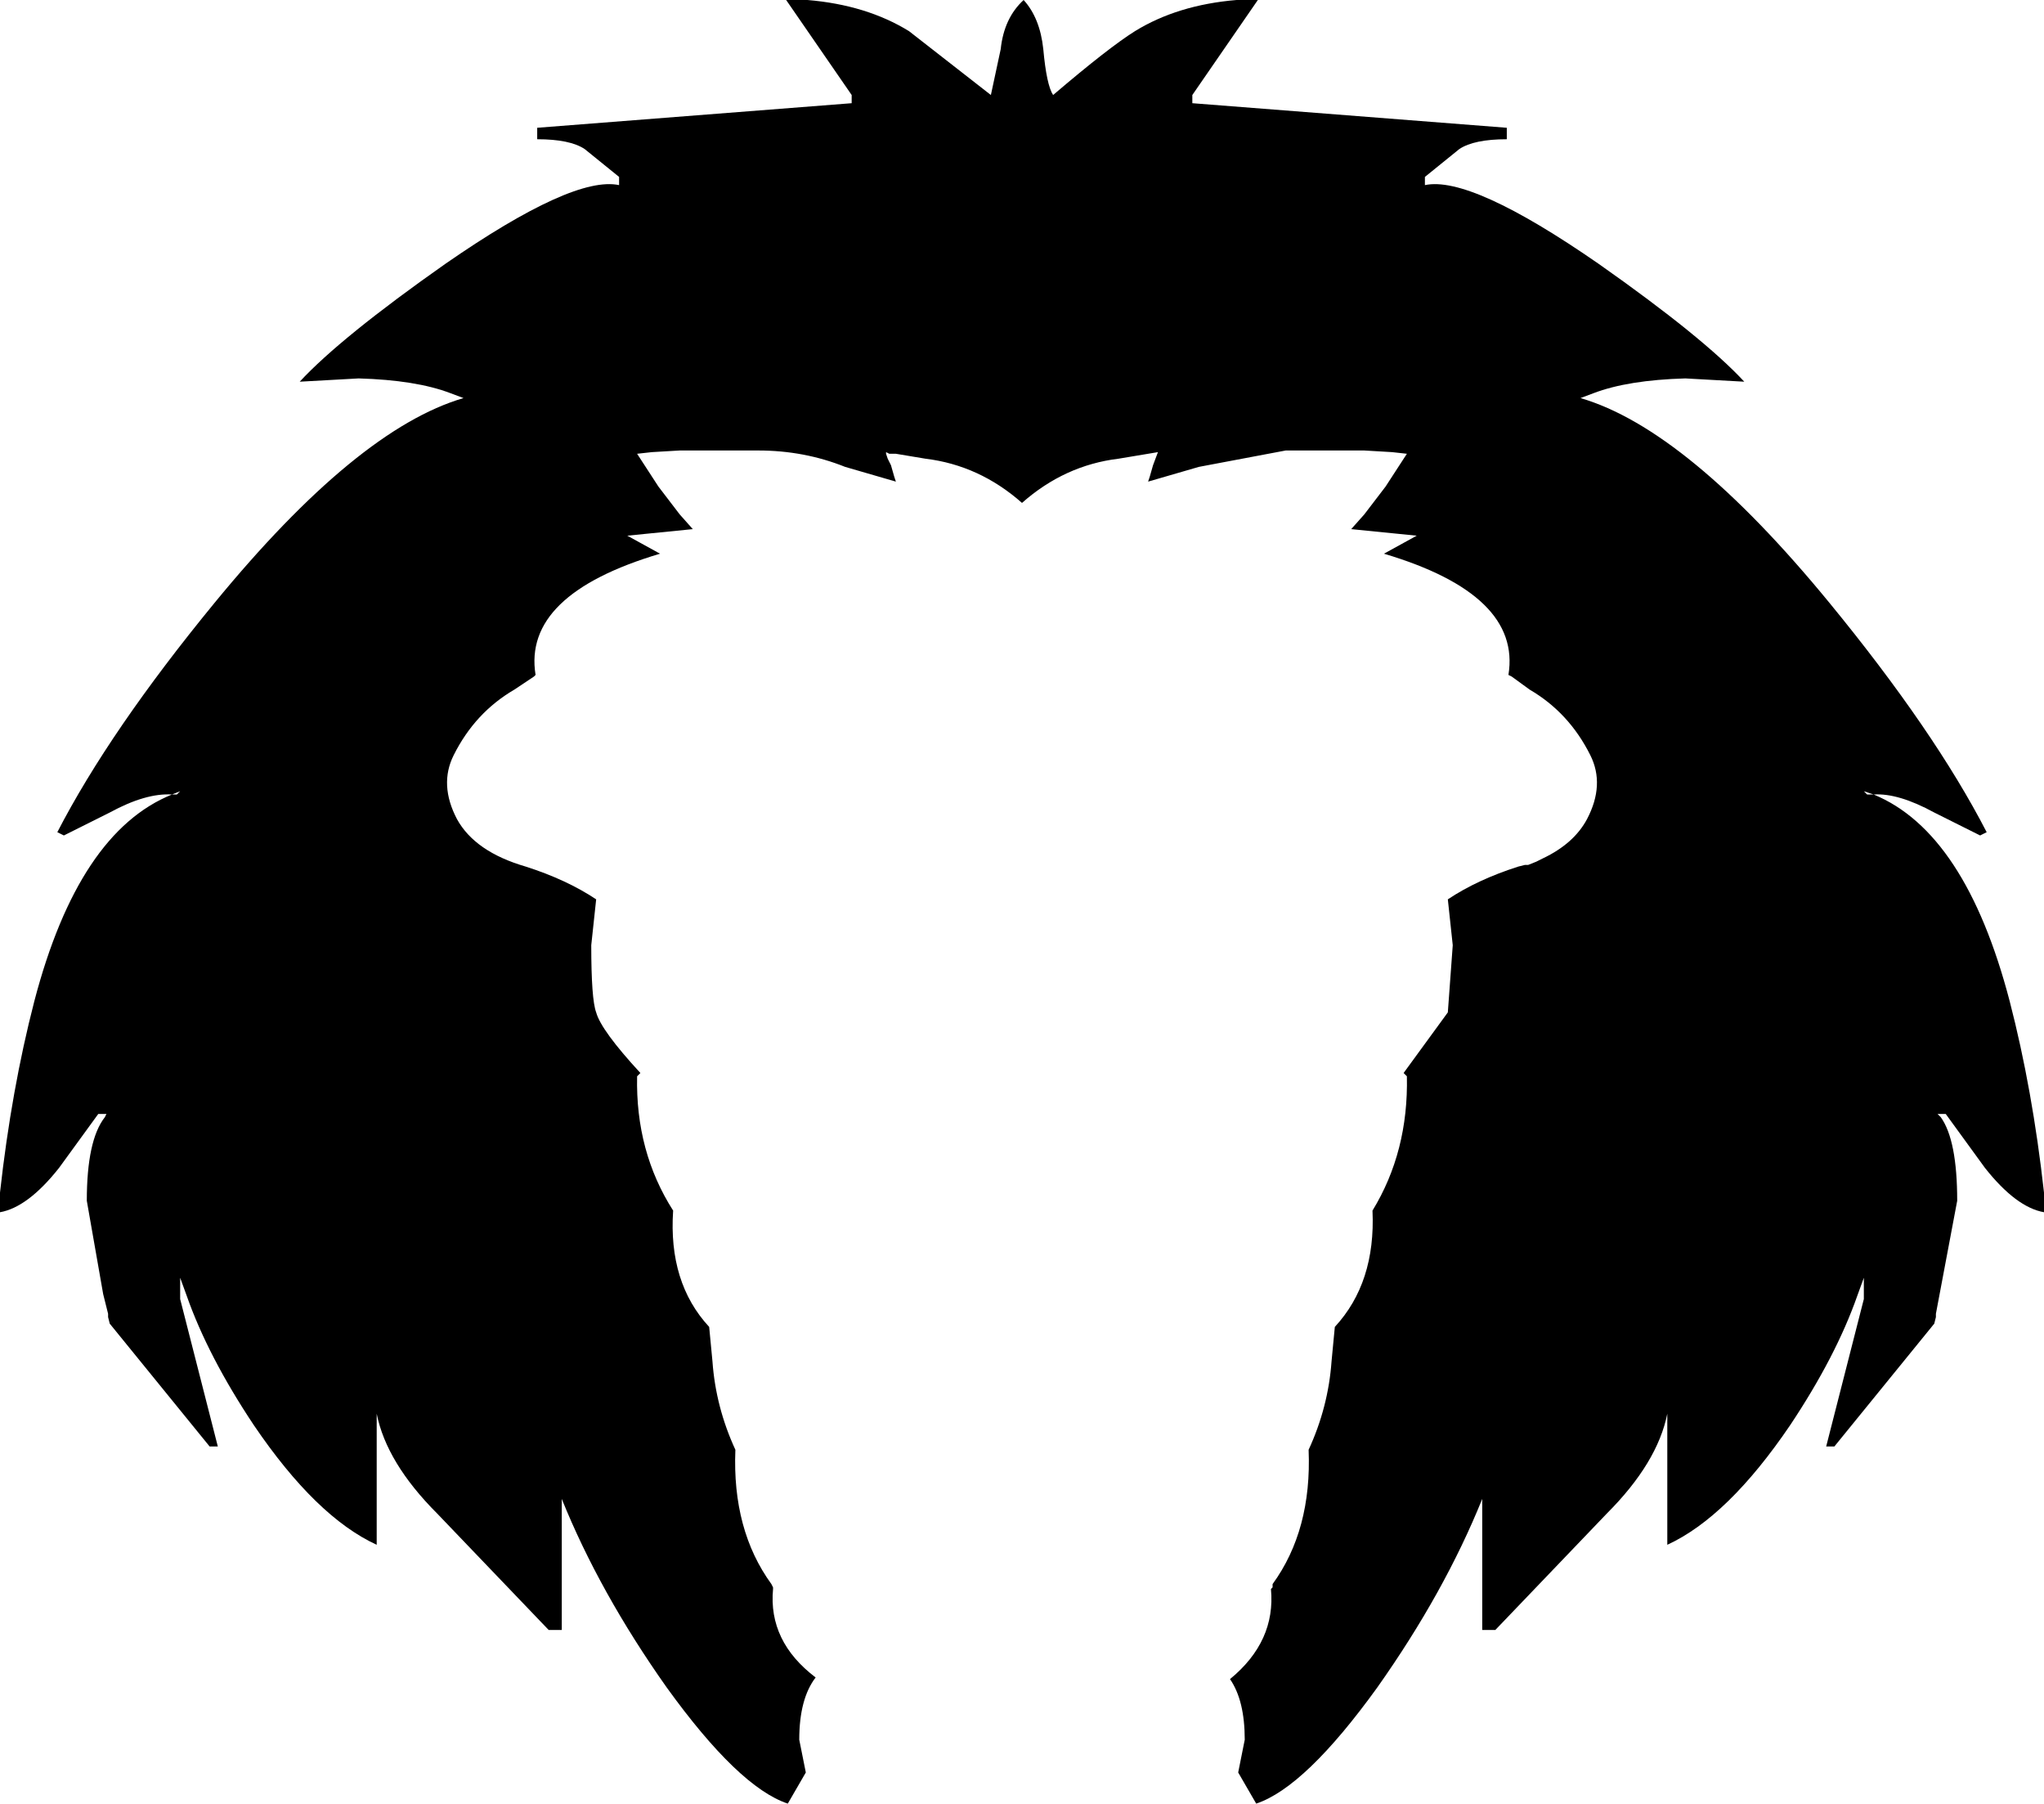 <?xml version="1.0" encoding="UTF-8" standalone="no"?>
<svg xmlns:xlink="http://www.w3.org/1999/xlink" height="55.05px" width="62.4px" xmlns="http://www.w3.org/2000/svg">
  <g transform="matrix(1.0, 0.0, 0.0, 1.0, -368.7, -131.55)">
    <path d="M382.45 143.55 Q381.4 143.15 379.65 143.1 L377.85 143.2 Q379.1 141.85 382.3 139.6 386.2 136.9 387.6 137.2 L387.6 136.95 386.55 136.1 Q386.1 135.8 385.1 135.8 L385.1 135.45 394.7 134.7 394.7 134.45 392.7 131.55 393.35 131.55 Q395.15 131.7 396.45 132.5 L398.95 134.45 399.25 133.05 Q399.35 132.1 399.95 131.55 400.45 132.1 400.55 133.05 400.65 134.15 400.85 134.45 402.55 133.0 403.35 132.5 404.65 131.7 406.45 131.55 L407.1 131.55 405.1 134.45 405.1 134.7 414.7 135.45 414.7 135.8 Q413.7 135.8 413.25 136.1 L412.2 136.95 412.2 137.2 Q413.6 136.9 417.5 139.6 420.7 141.85 421.95 143.2 L420.15 143.1 Q418.4 143.15 417.35 143.55 L416.95 143.7 Q420.2 144.65 424.55 149.95 427.75 153.85 429.35 156.95 L429.15 157.05 427.75 156.35 Q426.65 155.75 425.9 155.8 428.7 156.95 430.05 162.1 430.75 164.8 431.1 167.95 L431.1 168.55 Q430.25 168.4 429.3 167.2 L428.1 165.55 427.85 165.55 427.95 165.65 Q428.45 166.35 428.45 168.2 L427.8 171.65 427.8 171.75 427.75 171.95 424.7 175.7 424.45 175.7 425.6 171.2 425.6 170.55 425.4 171.1 Q424.75 172.95 423.35 175.05 421.45 177.85 419.6 178.7 L419.6 174.7 Q419.3 176.2 417.75 177.75 L414.35 181.3 413.95 181.3 413.95 177.3 Q412.8 180.15 410.75 183.05 408.55 186.1 407.05 186.6 L406.5 185.65 406.7 184.65 Q406.7 183.45 406.25 182.8 407.65 181.65 407.5 180.05 L407.55 180.0 407.55 179.9 Q408.75 178.25 408.65 175.8 409.25 174.5 409.35 173.1 L409.45 172.05 Q410.7 170.7 410.6 168.5 411.7 166.7 411.65 164.4 L411.55 164.3 412.9 162.45 413.05 160.4 412.9 159.0 Q413.8 158.4 415.05 158.0 L415.25 157.95 415.35 157.95 415.6 157.85 415.8 157.75 Q416.75 157.3 417.15 156.55 417.7 155.5 417.25 154.6 416.6 153.3 415.4 152.6 L414.85 152.2 414.75 152.15 Q415.15 149.7 410.95 148.45 L411.95 147.9 409.95 147.7 410.35 147.25 411.0 146.4 411.65 145.4 411.2 145.35 410.35 145.3 407.95 145.3 405.3 145.8 403.75 146.25 403.8 146.1 403.9 145.75 404.05 145.35 403.75 145.4 402.85 145.55 Q401.2 145.75 399.9 146.9 398.6 145.75 396.95 145.55 L396.05 145.4 395.85 145.4 395.75 145.35 395.75 145.4 395.8 145.55 395.9 145.75 396.0 146.1 396.05 146.25 394.5 145.8 Q393.25 145.3 391.85 145.3 L389.45 145.3 388.6 145.35 388.15 145.4 388.8 146.4 389.45 147.25 389.85 147.7 387.85 147.9 388.85 148.45 Q384.65 149.7 385.05 152.15 L385.0 152.2 384.4 152.6 Q383.2 153.3 382.55 154.6 382.1 155.5 382.65 156.55 383.2 157.55 384.75 158.0 386.0 158.4 386.9 159.0 L386.75 160.4 Q386.75 162.05 386.9 162.45 387.05 163.0 388.25 164.3 L388.15 164.4 Q388.1 166.7 389.25 168.5 389.1 170.7 390.35 172.05 L390.45 173.1 Q390.55 174.5 391.15 175.8 391.05 178.25 392.25 179.9 L392.3 180.0 392.3 180.05 Q392.15 181.65 393.6 182.75 393.1 183.4 393.1 184.65 L393.3 185.65 392.75 186.6 Q391.25 186.1 389.05 183.05 387.0 180.15 385.85 177.3 L385.85 181.3 385.45 181.3 382.05 177.75 Q380.5 176.2 380.2 174.7 L380.2 178.7 Q378.35 177.85 376.45 175.05 375.05 172.95 374.4 171.1 L374.2 170.55 374.2 171.2 375.35 175.7 375.1 175.7 372.05 171.95 372.0 171.75 372.0 171.65 371.85 171.05 371.35 168.2 Q371.35 166.35 371.9 165.65 L371.95 165.55 371.7 165.55 370.5 167.2 Q369.55 168.4 368.7 168.55 L368.7 167.95 Q369.05 164.8 369.75 162.1 371.1 156.95 373.95 155.8 373.15 155.75 372.05 156.35 L370.65 157.05 370.45 156.95 Q372.05 153.85 375.25 149.95 379.6 144.65 382.85 143.7 L382.45 143.55 M373.95 155.8 L374.1 155.8 374.2 155.7 373.95 155.8 M425.9 155.8 L425.6 155.7 425.7 155.8 425.9 155.8" fill="#000000" fill-rule="evenodd" stroke="none"/>
  </g>
</svg>
